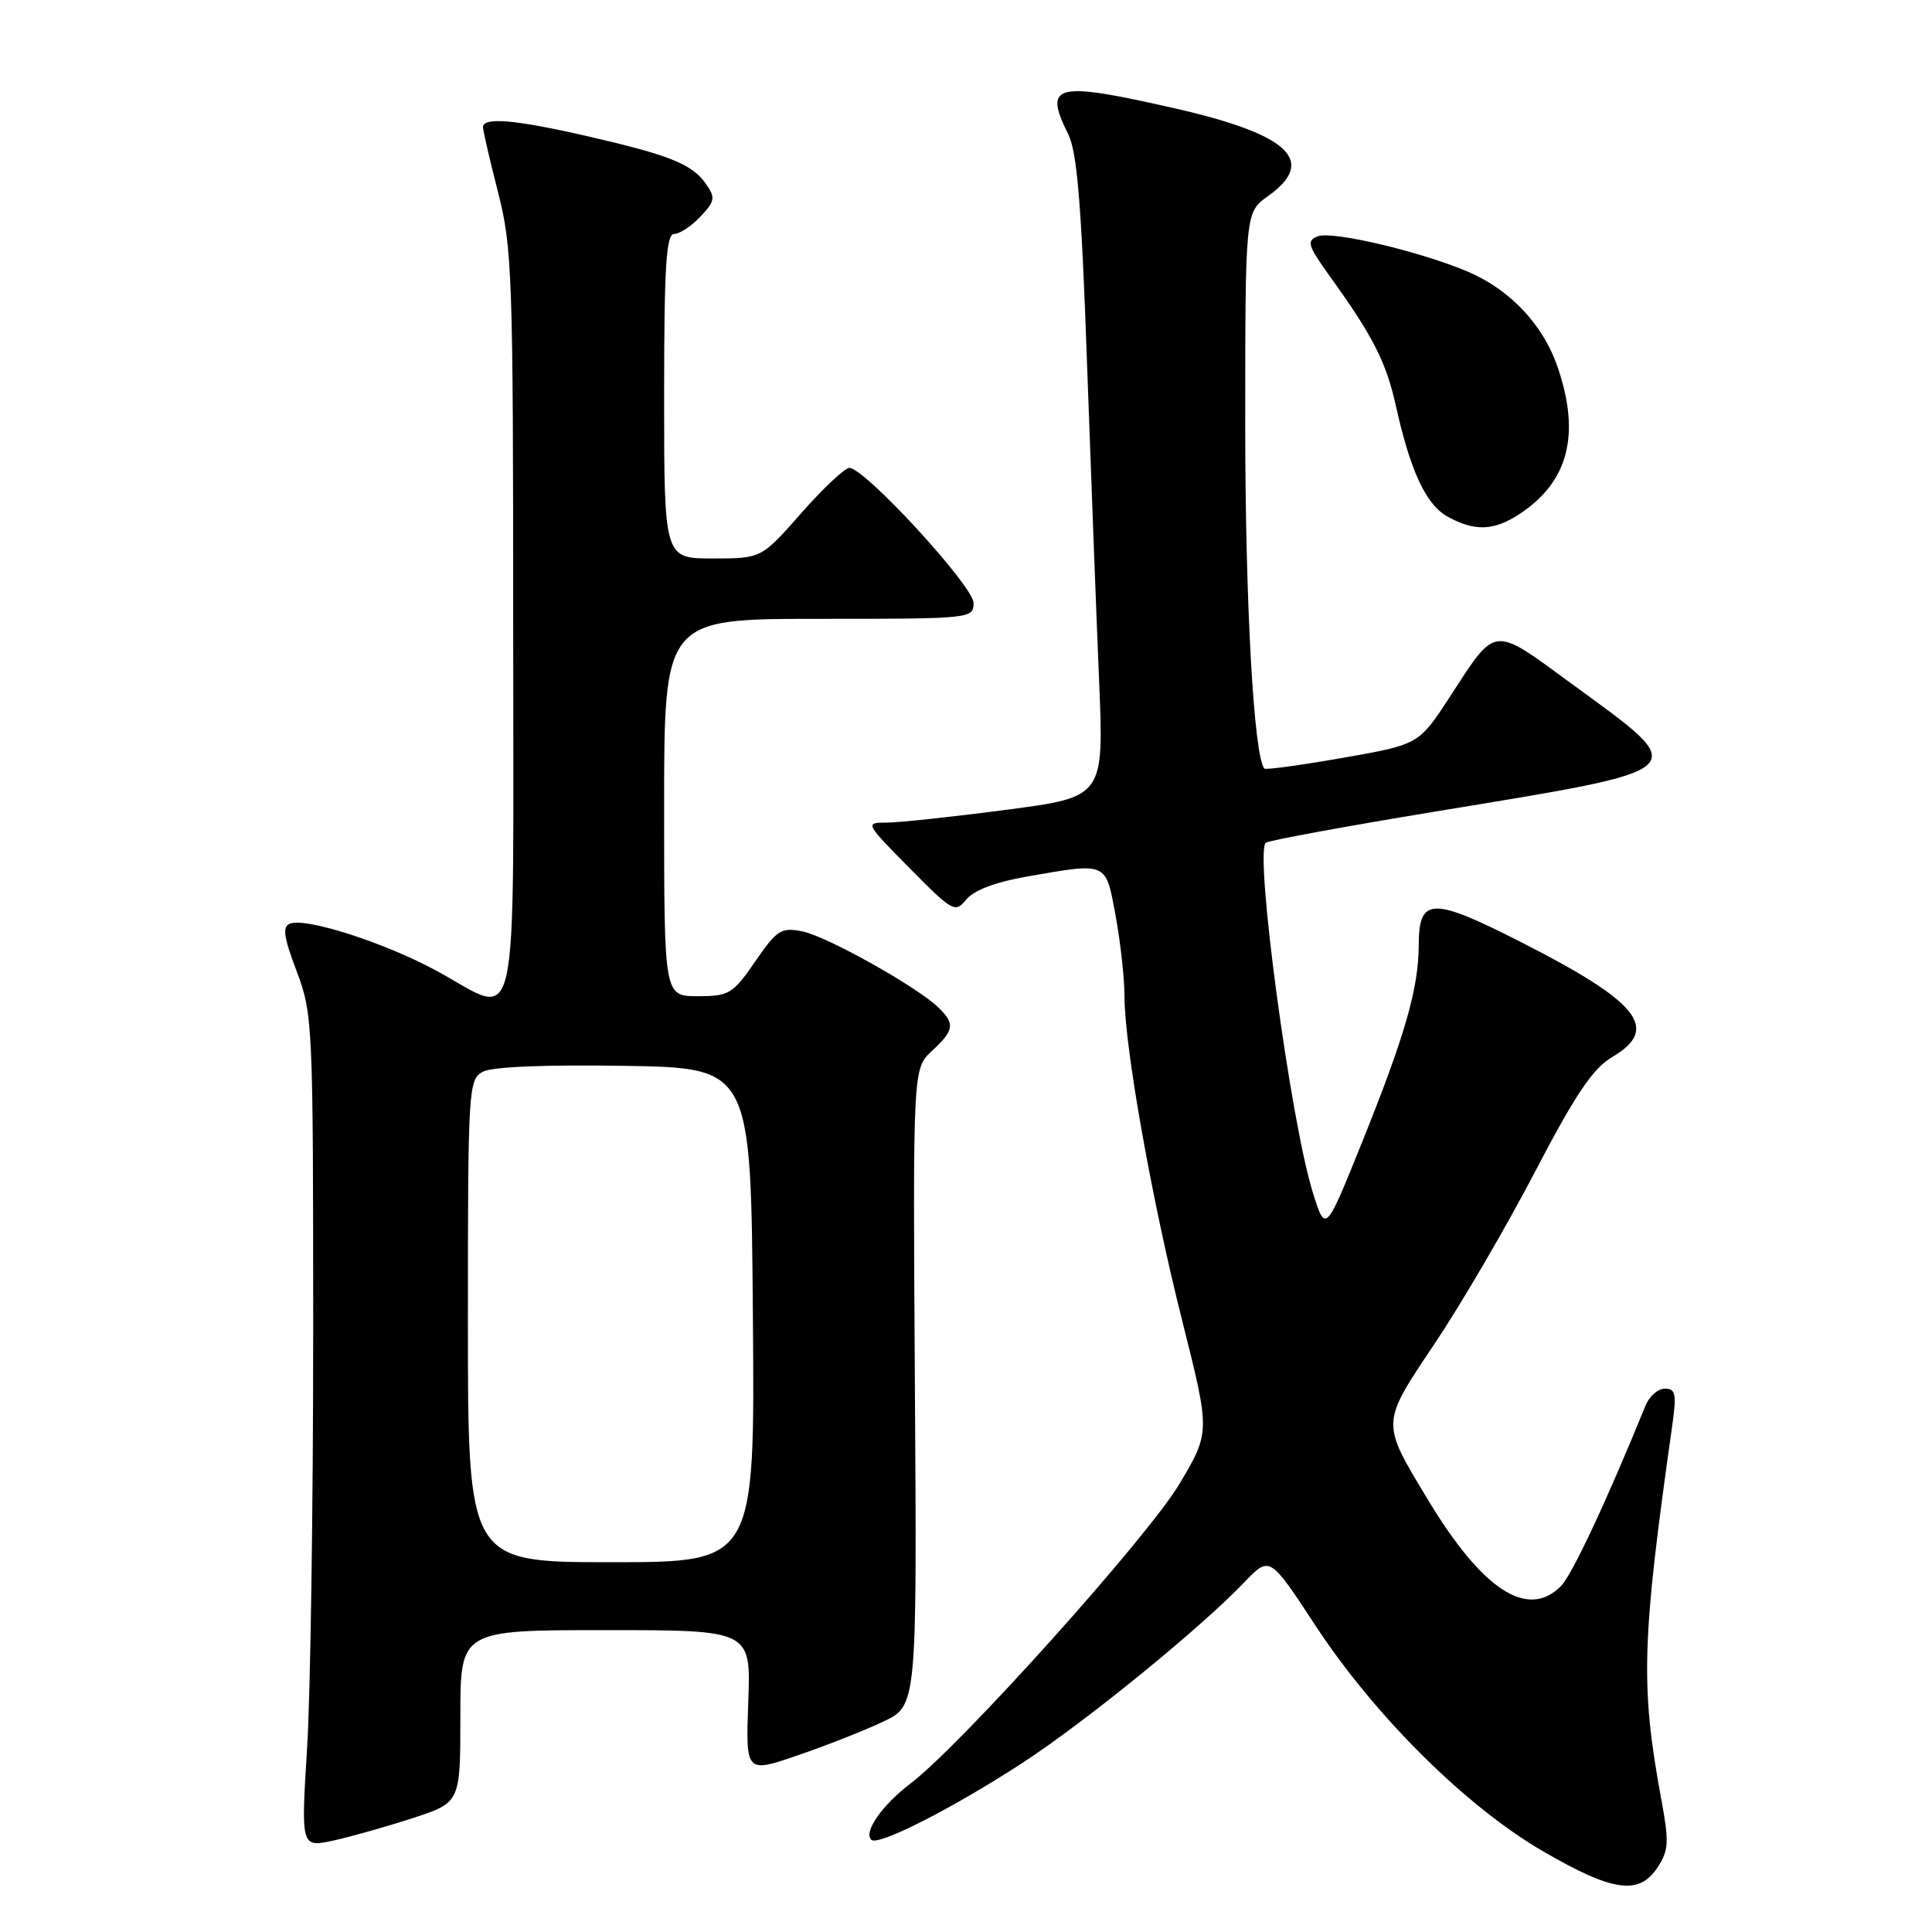 <?xml version="1.0" encoding="UTF-8" standalone="no"?>
<!DOCTYPE svg PUBLIC "-//W3C//DTD SVG 1.1//EN" "http://www.w3.org/Graphics/SVG/1.1/DTD/svg11.dtd" >
<svg xmlns="http://www.w3.org/2000/svg" xmlns:xlink="http://www.w3.org/1999/xlink" version="1.1" viewBox="0 0 256 256">
 <g >
 <path fill="currentColor"
d=" M 219.64 247.43 C 221.12 245.17 221.18 244.07 220.12 238.37 C 217.35 223.30 217.52 217.51 221.60 188.75 C 222.17 184.72 222.02 184.00 220.61 184.00 C 219.70 184.00 218.54 185.01 218.04 186.25 C 212.81 199.08 208.29 208.71 206.81 210.19 C 202.41 214.59 196.44 210.70 189.22 198.74 C 182.95 188.35 182.93 188.75 190.13 177.99 C 193.64 172.76 199.61 162.53 203.41 155.24 C 208.79 144.94 211.06 141.57 213.66 140.04 C 219.99 136.30 217.18 132.78 201.53 124.83 C 189.72 118.82 188.01 118.87 187.99 125.22 C 187.97 130.97 186.18 137.21 180.44 151.45 C 175.63 163.40 175.63 163.40 173.94 157.95 C 170.97 148.38 166.18 112.63 167.74 111.66 C 168.25 111.34 178.31 109.49 190.09 107.55 C 225.00 101.80 224.38 102.38 208.22 90.58 C 197.64 82.84 198.34 82.76 192.08 92.38 C 187.99 98.65 187.99 98.65 177.92 100.42 C 172.38 101.39 167.71 102.03 167.54 101.84 C 166.14 100.30 165.00 79.88 165.00 56.41 C 165.00 28.14 165.00 28.14 168.00 26.00 C 174.56 21.33 170.84 17.81 155.68 14.36 C 139.79 10.74 138.22 11.12 141.54 17.77 C 142.72 20.14 143.29 27.04 144.02 47.68 C 144.55 62.43 145.27 81.50 145.63 90.05 C 146.29 105.61 146.29 105.61 133.34 107.30 C 126.22 108.24 119.08 109.00 117.48 109.00 C 114.59 109.00 114.63 109.06 120.53 115.04 C 126.25 120.83 126.56 121.00 128.05 119.18 C 129.04 117.96 131.96 116.86 136.13 116.14 C 146.82 114.28 146.49 114.13 147.83 121.37 C 148.47 124.87 149.00 129.65 149.00 132.00 C 149.00 138.69 152.63 159.08 156.68 175.13 C 160.36 189.77 160.36 189.77 156.28 196.63 C 152.12 203.63 127.39 231.18 120.69 236.29 C 116.87 239.20 114.40 242.73 115.45 243.78 C 116.32 244.66 126.21 239.63 135.50 233.58 C 143.80 228.17 159.01 215.80 164.87 209.67 C 168.24 206.15 168.24 206.15 174.26 215.33 C 182.17 227.39 194.26 239.39 204.50 245.33 C 213.75 250.69 217.19 251.17 219.64 247.43 Z  M 54.75 240.89 C 61.00 238.84 61.00 238.84 61.00 227.42 C 61.00 216.00 61.00 216.00 80.25 216.00 C 99.50 216.00 99.50 216.00 99.15 225.47 C 98.81 234.95 98.81 234.95 105.65 232.61 C 109.42 231.32 114.53 229.31 117.00 228.14 C 121.50 226.02 121.50 226.02 121.23 183.81 C 120.96 141.60 120.96 141.60 123.48 139.26 C 126.42 136.53 126.56 135.70 124.43 133.58 C 121.75 130.89 109.60 124.07 106.34 123.42 C 103.51 122.85 102.96 123.20 100.07 127.40 C 97.11 131.70 96.62 132.00 92.45 132.00 C 88.00 132.00 88.00 132.00 88.00 107.00 C 88.00 82.00 88.00 82.00 108.50 82.00 C 128.70 82.00 129.00 81.97 129.00 79.89 C 129.00 77.68 114.58 62.00 112.55 62.00 C 111.94 62.00 109.07 64.70 106.16 68.00 C 100.88 74.00 100.88 74.00 94.44 74.00 C 88.00 74.00 88.00 74.00 88.00 52.50 C 88.00 35.31 88.27 31.00 89.33 31.00 C 90.05 31.00 91.62 29.97 92.81 28.70 C 94.75 26.64 94.82 26.19 93.52 24.34 C 91.70 21.74 88.71 20.54 77.71 18.02 C 68.31 15.86 64.00 15.49 64.00 16.84 C 64.00 17.30 64.90 21.20 66.00 25.50 C 67.87 32.80 68.00 36.59 68.00 82.66 C 68.00 139.37 69.04 134.69 57.78 128.60 C 50.97 124.91 40.57 121.57 38.44 122.38 C 37.39 122.79 37.57 124.11 39.31 128.70 C 41.44 134.33 41.50 135.70 41.50 176.50 C 41.50 199.60 41.14 224.42 40.69 231.66 C 39.88 244.81 39.88 244.81 44.19 243.88 C 46.56 243.36 51.31 242.01 54.75 240.89 Z  M 201.36 68.10 C 207.83 63.83 209.45 57.60 206.40 48.65 C 204.49 43.06 200.13 38.41 194.55 36.02 C 188.31 33.35 176.56 30.57 174.62 31.31 C 173.09 31.90 173.27 32.51 176.19 36.58 C 181.95 44.58 183.67 47.96 184.97 53.81 C 186.90 62.50 188.98 66.92 191.87 68.49 C 195.45 70.44 197.97 70.33 201.36 68.10 Z  M 62.00 175.04 C 62.00 144.20 62.07 143.03 63.98 142.01 C 65.21 141.35 72.30 141.06 82.73 141.23 C 99.50 141.50 99.50 141.50 99.76 174.25 C 100.03 207.00 100.03 207.00 81.01 207.00 C 62.00 207.00 62.00 207.00 62.00 175.04 Z "/>
</g>
</svg>